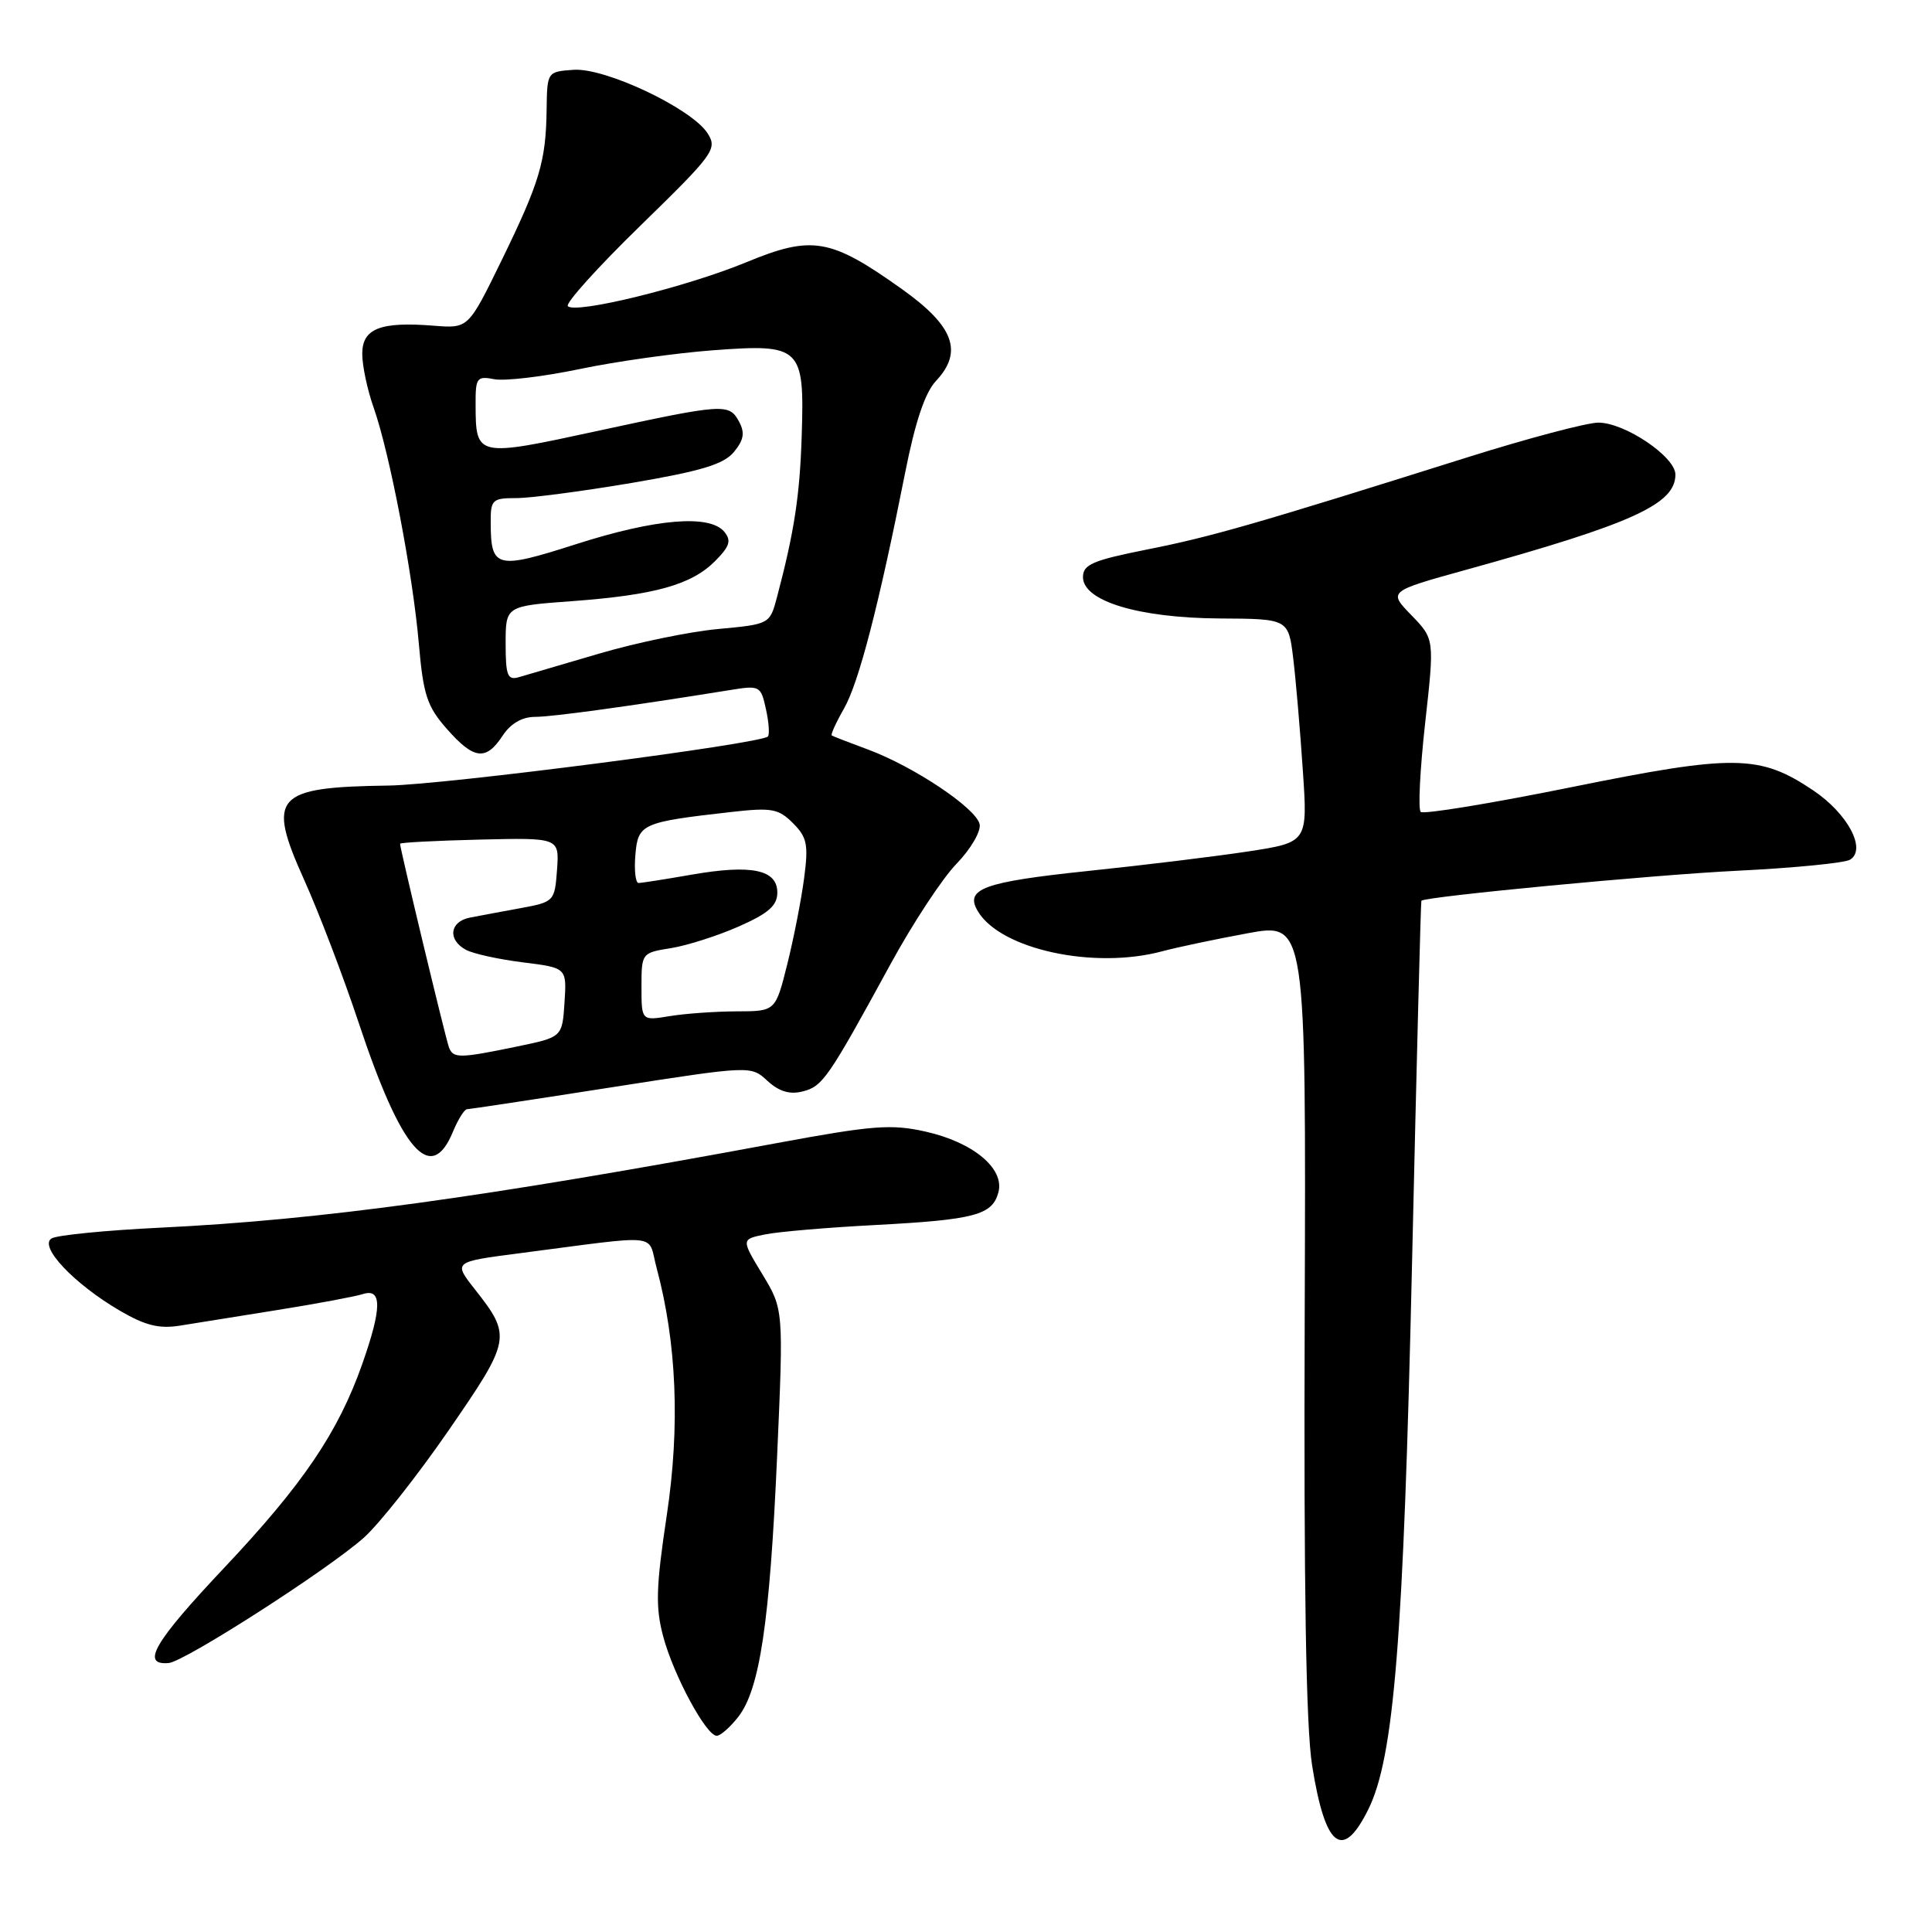 <?xml version="1.0" encoding="UTF-8" standalone="no"?>
<!DOCTYPE svg PUBLIC "-//W3C//DTD SVG 1.1//EN" "http://www.w3.org/Graphics/SVG/1.1/DTD/svg11.dtd" >
<svg xmlns="http://www.w3.org/2000/svg" xmlns:xlink="http://www.w3.org/1999/xlink" version="1.1" viewBox="0 0 256 256">
 <g >
 <path fill="currentColor"
d=" M 181.30 239.77 C 184.72 232.87 185.97 217.28 187.10 167.50 C 187.70 141.10 188.26 119.43 188.34 119.35 C 188.96 118.79 219.07 115.92 230.18 115.38 C 237.71 115.01 244.44 114.35 245.15 113.91 C 247.36 112.54 244.83 107.80 240.26 104.73 C 233.17 99.97 229.84 99.92 208.19 104.31 C 197.58 106.46 188.60 107.93 188.25 107.58 C 187.89 107.23 188.16 101.93 188.84 95.81 C 190.08 84.68 190.08 84.68 187.02 81.52 C 183.95 78.36 183.95 78.36 194.23 75.51 C 216.32 69.39 222.00 66.81 222.00 62.88 C 222.00 60.52 215.30 56.00 211.79 56.00 C 210.28 56.00 202.40 58.09 194.27 60.65 C 166.23 69.48 160.47 71.13 152.00 72.81 C 144.78 74.25 143.50 74.80 143.50 76.47 C 143.50 79.65 150.87 81.88 161.61 81.95 C 170.72 82.00 170.72 82.00 171.36 87.25 C 171.71 90.14 172.28 96.80 172.63 102.06 C 173.28 111.61 173.28 111.61 165.39 112.82 C 161.05 113.48 151.49 114.65 144.15 115.41 C 130.25 116.87 127.77 117.78 129.59 120.78 C 132.63 125.81 144.97 128.48 154.00 126.05 C 155.93 125.53 161.00 124.46 165.28 123.67 C 173.06 122.23 173.06 122.23 172.88 174.36 C 172.75 210.34 173.05 228.80 173.86 233.92 C 175.59 244.83 177.89 246.64 181.30 239.77 Z  M 97.81 227.51 C 100.67 223.88 102.00 214.96 102.97 193.00 C 103.83 173.50 103.83 173.50 101.02 168.85 C 98.21 164.21 98.21 164.21 101.36 163.57 C 103.09 163.21 109.67 162.65 116.00 162.32 C 129.19 161.62 131.50 161.00 132.30 157.97 C 133.12 154.83 128.94 151.35 122.63 149.94 C 118.09 148.92 115.61 149.12 102.97 151.46 C 64.06 158.68 42.50 161.64 21.31 162.67 C 14.06 163.02 7.54 163.66 6.83 164.10 C 5.12 165.16 9.79 170.10 15.84 173.65 C 19.25 175.64 21.07 176.10 23.87 175.65 C 25.87 175.33 31.70 174.39 36.84 173.57 C 41.98 172.75 47.05 171.80 48.09 171.47 C 50.63 170.66 50.61 173.32 48.01 180.71 C 44.82 189.78 40.16 196.66 29.69 207.76 C 20.41 217.60 18.61 220.68 22.35 220.36 C 24.46 220.18 43.38 208.04 48.19 203.77 C 50.22 201.97 55.28 195.57 59.44 189.54 C 67.73 177.52 67.81 177.06 62.93 170.85 C 60.06 167.20 60.06 167.20 68.78 166.07 C 87.99 163.58 85.75 163.34 87.00 167.99 C 89.67 177.91 90.13 188.98 88.35 200.79 C 86.92 210.31 86.84 212.96 87.88 216.85 C 89.24 221.96 93.57 230.00 94.97 230.00 C 95.46 230.00 96.74 228.88 97.81 227.51 Z  M 60.00 150.00 C 60.68 148.35 61.53 146.99 61.87 146.98 C 62.22 146.97 70.83 145.67 81.00 144.08 C 99.50 141.19 99.50 141.19 101.69 143.22 C 103.23 144.63 104.64 145.06 106.36 144.62 C 109.00 143.96 109.74 142.89 118.01 127.73 C 120.94 122.36 124.87 116.38 126.74 114.46 C 128.61 112.53 129.99 110.18 129.81 109.23 C 129.40 107.13 121.12 101.58 115.00 99.31 C 112.53 98.40 110.37 97.56 110.21 97.45 C 110.05 97.34 110.78 95.73 111.84 93.88 C 113.80 90.43 116.45 80.22 119.94 62.62 C 121.27 55.89 122.57 52.02 124.02 50.48 C 127.66 46.60 126.40 43.21 119.50 38.30 C 110.02 31.55 107.62 31.14 98.84 34.77 C 90.90 38.04 76.30 41.63 75.24 40.57 C 74.88 40.21 79.21 35.40 84.87 29.89 C 94.59 20.41 95.08 19.75 93.77 17.68 C 91.70 14.40 80.21 8.95 76.00 9.25 C 72.51 9.50 72.50 9.51 72.43 14.50 C 72.34 21.39 71.52 24.13 66.46 34.51 C 62.06 43.52 62.06 43.52 57.51 43.16 C 50.38 42.59 48.00 43.53 48.00 46.89 C 48.00 48.46 48.68 51.68 49.52 54.04 C 51.64 60.07 54.70 76.03 55.50 85.32 C 56.09 92.08 56.59 93.61 59.20 96.57 C 62.78 100.65 64.39 100.85 66.59 97.50 C 67.65 95.88 69.16 95.00 70.87 94.99 C 73.17 94.99 83.36 93.59 96.65 91.45 C 100.69 90.79 100.81 90.86 101.49 93.96 C 101.88 95.71 101.99 97.34 101.75 97.59 C 100.76 98.57 58.94 103.98 51.50 104.09 C 36.38 104.30 35.31 105.49 40.30 116.58 C 42.26 120.93 45.51 129.45 47.52 135.50 C 53.17 152.50 57.08 157.04 60.00 150.00 Z  M 59.48 138.75 C 59.02 137.50 52.99 112.38 53.01 111.80 C 53.02 111.64 57.77 111.39 63.57 111.25 C 74.11 111.00 74.11 111.00 73.81 115.25 C 73.50 119.43 73.43 119.51 69.00 120.33 C 66.53 120.78 63.49 121.35 62.25 121.59 C 59.57 122.12 59.29 124.55 61.75 125.86 C 62.71 126.38 66.11 127.12 69.30 127.52 C 75.10 128.24 75.10 128.24 74.80 132.84 C 74.50 137.43 74.50 137.43 68.50 138.67 C 60.83 140.26 60.03 140.26 59.48 138.75 Z  M 85.00 130.76 C 85.00 126.29 85.03 126.25 88.92 125.63 C 91.08 125.28 95.12 123.99 97.92 122.75 C 101.83 121.02 103.00 119.99 103.00 118.27 C 103.00 115.23 99.59 114.52 91.68 115.89 C 88.19 116.50 85.01 117.00 84.61 117.00 C 84.21 117.00 84.02 115.33 84.19 113.29 C 84.54 109.15 85.01 108.94 96.92 107.59 C 102.24 106.99 103.15 107.15 105.07 109.07 C 106.94 110.94 107.14 111.91 106.55 116.36 C 106.18 119.19 105.18 124.31 104.32 127.75 C 102.76 134.00 102.76 134.00 97.63 134.01 C 94.81 134.02 90.81 134.30 88.75 134.64 C 85.00 135.26 85.00 135.26 85.00 130.76 Z  M 67.00 85.27 C 67.00 80.30 67.00 80.30 75.75 79.66 C 86.73 78.85 91.59 77.50 94.72 74.38 C 96.70 72.39 96.94 71.64 95.97 70.46 C 94.03 68.13 86.88 68.73 76.38 72.09 C 65.74 75.50 65.04 75.32 65.02 69.25 C 65.00 66.22 65.23 66.00 68.40 66.00 C 70.27 66.00 77.13 65.10 83.65 64.00 C 92.89 62.43 95.88 61.53 97.24 59.90 C 98.55 58.32 98.72 57.35 97.95 55.91 C 96.62 53.42 96.01 53.46 79.13 57.11 C 63.12 60.58 63.04 60.57 63.02 53.63 C 63.00 50.04 63.18 49.80 65.52 50.25 C 66.90 50.51 71.97 49.91 76.77 48.91 C 81.57 47.90 89.56 46.78 94.52 46.41 C 106.15 45.54 106.61 45.98 106.23 57.75 C 105.98 65.66 105.25 70.45 102.96 79.11 C 102.00 82.71 102.00 82.71 95.13 83.35 C 91.35 83.70 84.26 85.17 79.38 86.61 C 74.50 88.05 69.71 89.45 68.75 89.73 C 67.25 90.16 67.00 89.52 67.00 85.27 Z "/>
</g>
</svg>
